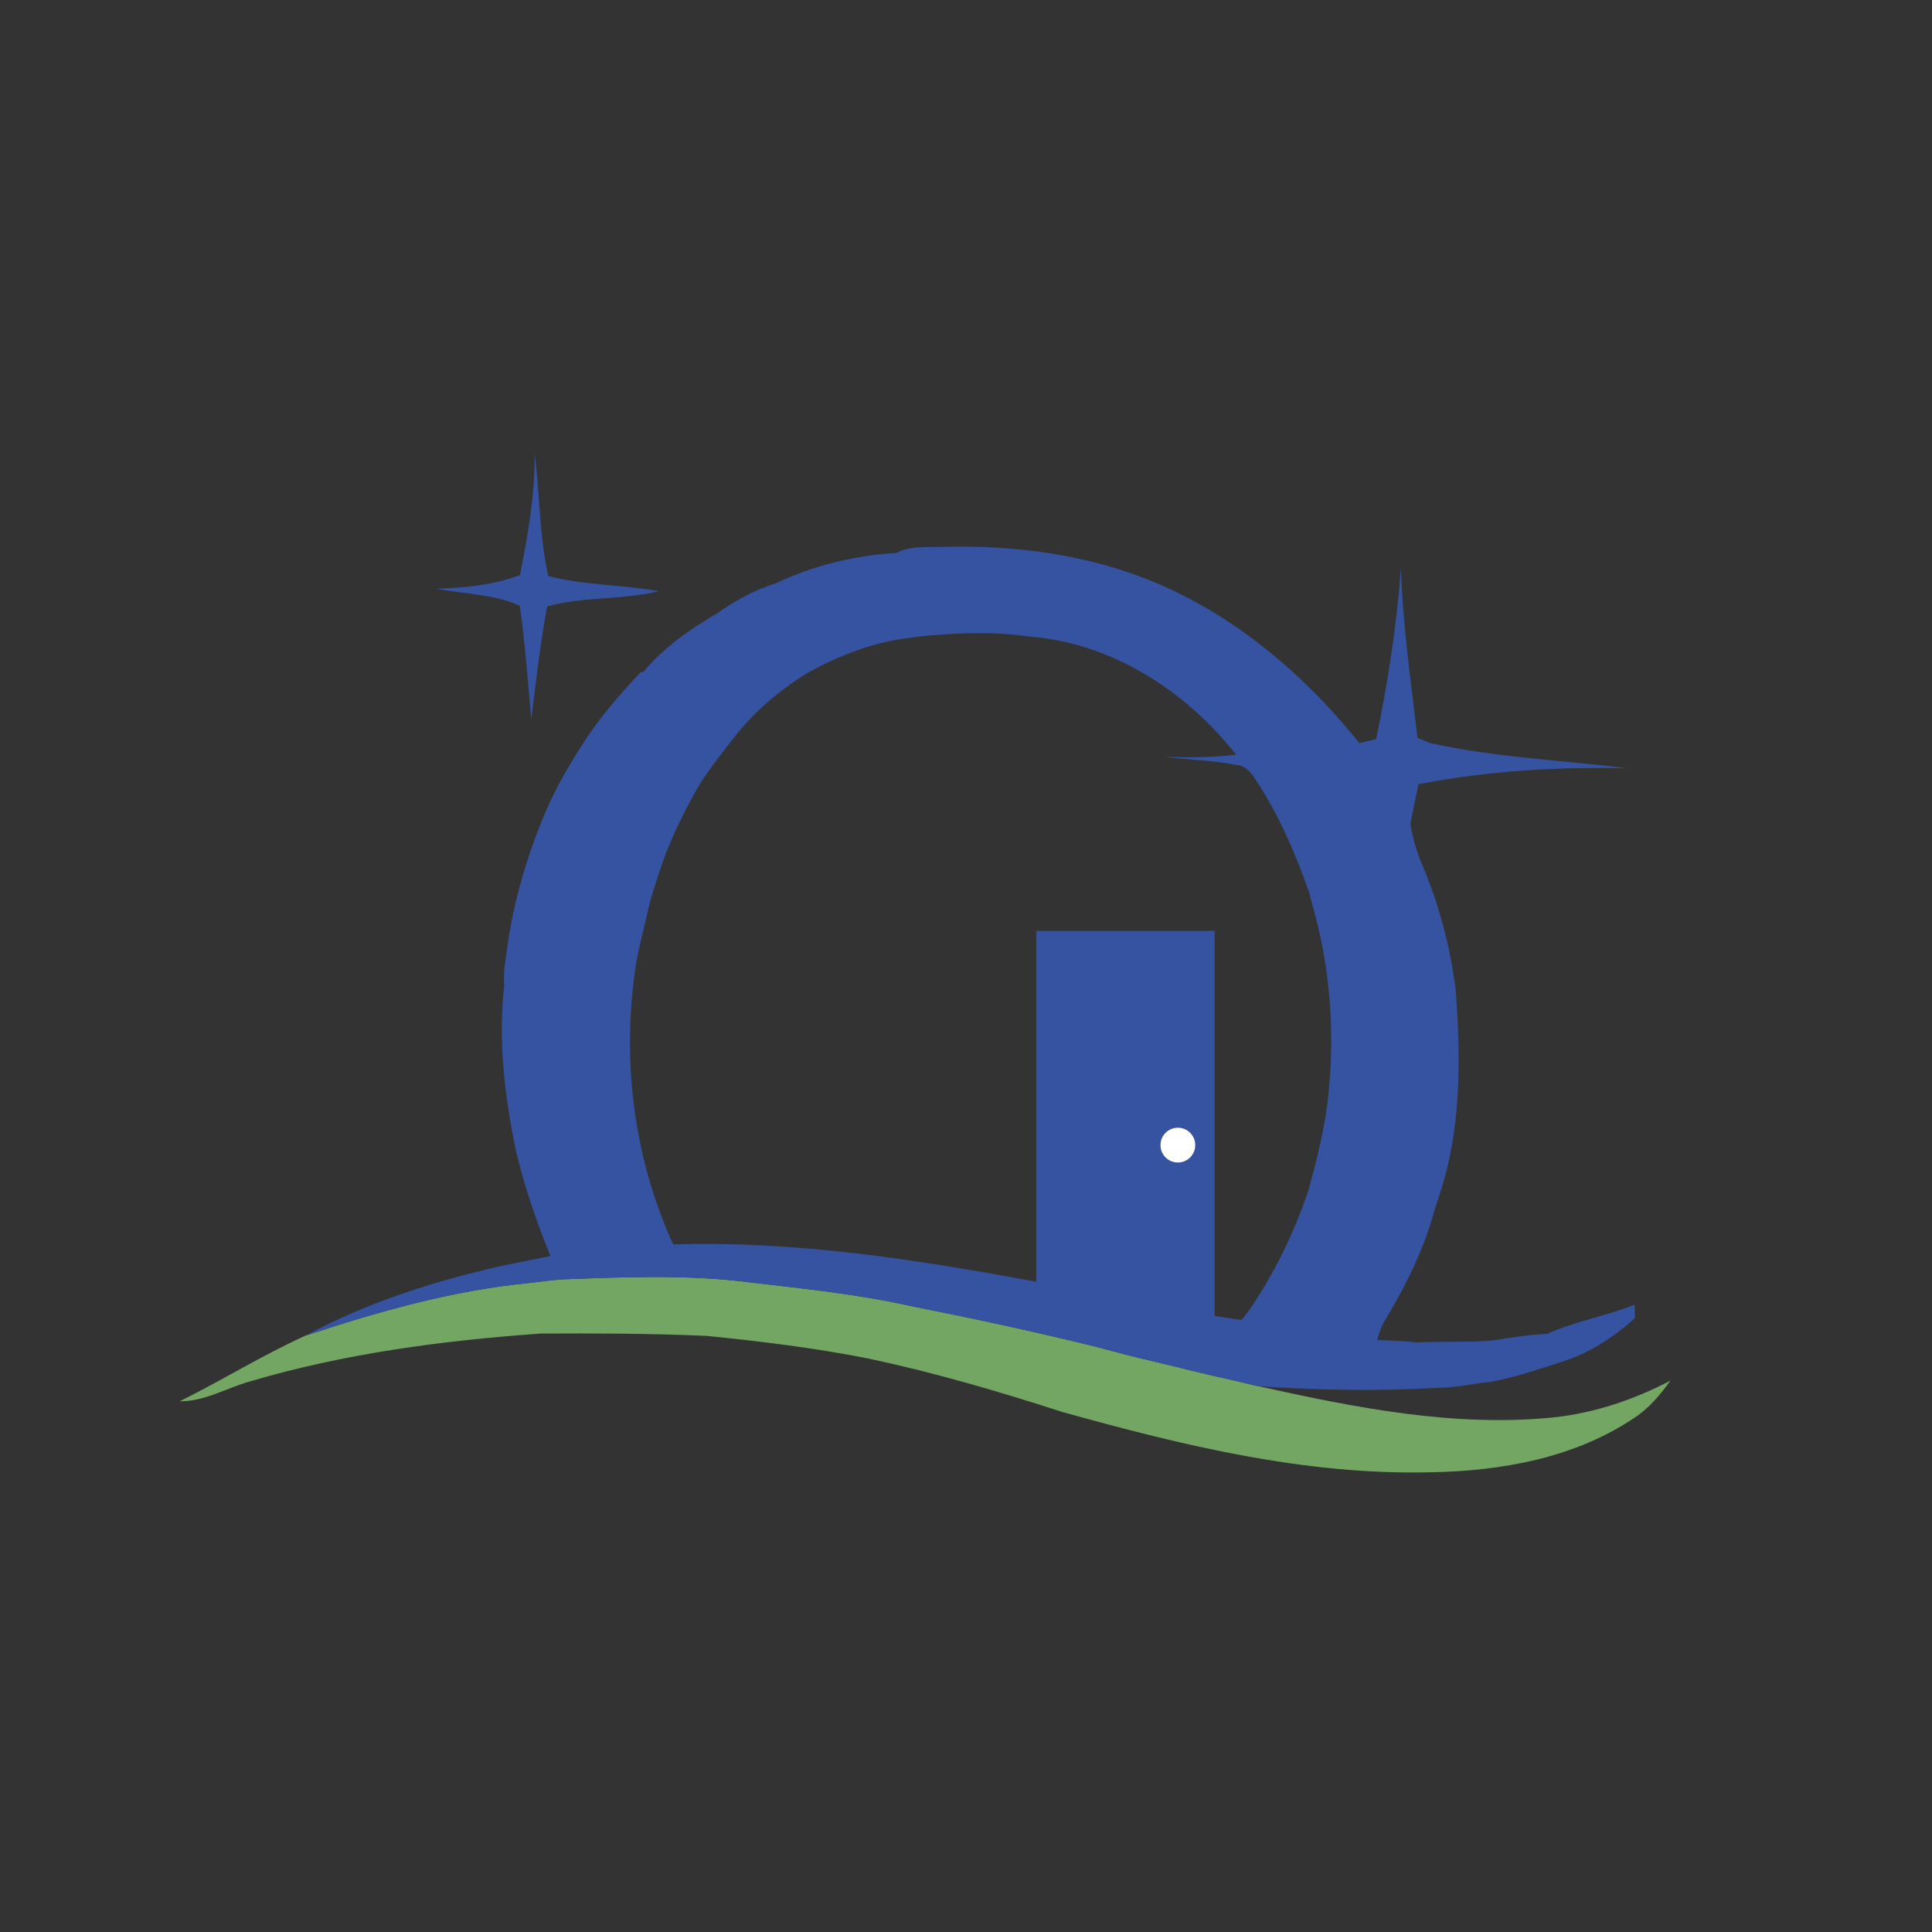 <?xml version="1.0" encoding="iso-8859-1"?>
<!-- Generator: Adobe Illustrator 13.0.0, SVG Export Plug-In . SVG Version: 6.00 Build 14948)  -->
<!DOCTYPE svg PUBLIC "-//W3C//DTD SVG 1.1//EN" "http://www.w3.org/Graphics/SVG/1.1/DTD/svg11.dtd">
<svg version="1.1" id="Layer_1" xmlns="http://www.w3.org/2000/svg" xmlns:xlink="http://www.w3.org/1999/xlink" x="0px" y="0px"
	 width="100px" height="100px" viewBox="0 0 100 100" enable-background="new 0 0 100 100" xml:space="preserve">
<rect x="0" y="0" width="100" height="100" fill="#333333" stroke="none"/>
<g>
	<path fill="none" d="M53.631,66.343V48.182h9.237v19.928c0.462,0.074,0.923,0.154,1.395,0.209c0.102-0.139,0.313-0.402,0.415-0.535
		c1.284-1.891,2.291-3.949,3.023-6.11c0.468-1.692,0.908-3.401,1.068-5.155c0.268-2.679,0.132-5.391-0.426-8.025
		c-0.175-0.791-0.391-1.582-0.603-2.367c-0.718-2.004-1.562-3.977-2.743-5.759c-0.236-0.367-0.529-0.757-1.01-0.776
		c-1.234-0.246-2.502-0.259-3.742-0.425c1.246,0.059,2.492,0.037,3.736-0.102c-2.604-3.309-6.464-5.806-10.733-6.12
		c-1.878-0.274-3.78-0.188-5.658-0.003c-0.147,0.021-0.431,0.062-0.576,0.083c-1.825,0.219-3.558,0.896-5.162,1.77
		c-1.367,0.828-2.604,1.865-3.629,3.087c-0.649,0.816-1.284,1.631-1.872,2.487c-0.711,1.179-1.327,2.417-1.847,3.694
		c-0.339,0.92-0.653,1.847-0.908,2.798c-0.194,0.875-0.416,1.746-0.606,2.625c-0.871,5.021-0.265,10.284,1.85,14.926
		C41.167,64.213,47.428,65.191,53.631,66.343z"/>
	<path fill="#74A663" d="M80.444,73.361c-5.155,0.529-10.3-0.502-15.311-1.61c-0.083-0.019-0.259-0.062-0.348-0.08
		c-0.988-0.243-1.989-0.446-2.983-0.696c-1.332-0.341-2.681-0.621-4.008-0.987c-0.391-0.096-0.778-0.2-1.163-0.305
		c-3.151-0.776-6.322-1.453-9.508-2.087c-2.706-0.604-5.47-0.887-8.225-1.21c-3.238-0.425-6.51-0.29-9.764-0.167
		c-0.566,0.044-1.13,0.108-1.69,0.182c-3.992,0.385-7.853,1.479-11.648,2.737c-2.222,1.013-4.306,2.309-6.492,3.392
		c1.293,0.013,2.413-0.686,3.62-1.024c4.891-1.45,9.976-2.118,15.055-2.481c2.866-0.016,5.731-0.006,8.6,0.12
		c2.798,0.283,5.593,0.622,8.357,1.17c3.398,0.72,6.732,1.696,10.039,2.765c6.208,1.732,12.589,3.287,19.081,3.124
		c3.659-0.062,7.455-0.739,10.54-2.819c0.756-0.493,1.345-1.197,1.865-1.924C84.584,72.443,82.559,73.13,80.444,73.361z"/>
	<path fill="#3553A0" d="M27.5,37.248c0.231-1.955,0.468-3.919,0.819-5.858c1.887-0.526,3.903-0.326,5.79-0.791
		c-1.902-0.342-3.857-0.299-5.729-0.782c-0.468-2.09-0.437-4.224-0.705-6.332c0.015,2.118-0.345,4.214-0.764,6.286
		c-1.397,0.511-2.872,0.662-4.346,0.702c1.45,0.277,2.961,0.262,4.337,0.88C27.189,33.311,27.318,35.281,27.5,37.248z"/>
	<path fill="#3553A0" d="M29.135,66.219c3.253-0.123,6.526-0.258,9.764,0.167c2.755,0.323,5.52,0.606,8.225,1.21
		c3.186,0.634,6.357,1.311,9.508,2.087c0.385,0.104,0.772,0.209,1.163,0.305c1.327,0.366,2.676,0.646,4.008,0.987
		c0.994,0.25,1.995,0.453,2.983,0.696c0.089,0.019,0.265,0.062,0.348,0.08c3.078,0.203,6.175,0.265,9.259,0.083
		c0.927,0.01,1.841-0.228,2.765-0.308c1.237-0.233,2.432-0.634,3.629-1.022c1.438-0.437,2.722-1.277,3.835-2.277
		c0-0.176-0.009-0.526-0.009-0.699c-1.487,0.594-3.084,0.859-4.534,1.512c-0.994,0.046-1.973,0.213-2.951,0.357
		c-1.266,0.082-2.54,0.03-3.803,0.086c-0.68-0.086-1.366-0.086-2.049-0.123c0.107-0.326,0.199-0.665,0.375-0.957
		c1.077-1.779,2.025-3.673,2.576-5.683c0.059-0.188,0.176-0.558,0.234-0.742c1.191-3.456,1.154-7.175,0.88-10.776
		c-0.274-2.186-0.841-4.337-1.696-6.369c-0.305-0.702-0.525-1.438-0.643-2.192c0.126-0.683,0.283-1.363,0.412-2.05
		c3.562-0.687,7.228-0.917,10.851-0.822c-3.396-0.416-6.846-0.561-10.198-1.299c-0.24-0.08-0.474-0.178-0.699-0.286
		c-0.341-2.921-0.763-5.839-0.855-8.782c-0.219,2.974-0.677,5.935-1.286,8.859c-0.21,0.049-0.649,0.147-0.865,0.2
		c-2.567-3.192-5.698-5.965-9.397-7.775c-3.709-1.832-7.904-2.484-12.014-2.382c-0.853,0.052-1.77-0.104-2.542,0.314
		c-2.148,0.126-4.306,0.649-6.249,1.573c-1.099,0.335-2.124,0.905-3.063,1.57c-1.391,0.807-2.764,1.773-3.805,3.026l-0.123-0.003
		c-1.077,1.148-2.124,2.336-2.97,3.669c-0.856,1.309-1.625,2.681-2.195,4.134c-0.508,1.252-0.92,2.545-1.25,3.857
		c-0.314,1.231-0.496,2.493-0.656,3.752c-0.016,0.283-0.016,0.566-0.003,0.853c-0.32,2.836,0.031,5.707,0.604,8.49
		c0.443,1.871,1.065,3.696,1.794,5.476c-0.791,0.153-1.585,0.312-2.373,0.472c-3.562,0.8-7.095,1.904-10.321,3.653
		c3.795-1.259,7.656-2.353,11.648-2.737C28.005,66.327,28.568,66.263,29.135,66.219z M60.064,59.271
		c0-0.498,0.406-0.901,0.901-0.901c0.499,0,0.901,0.403,0.901,0.901c0,0.499-0.402,0.902-0.901,0.902
		C60.471,60.174,60.064,59.771,60.064,59.271z M32.992,49.486c0.191-0.88,0.413-1.751,0.606-2.625
		c0.255-0.951,0.569-1.877,0.908-2.798c0.52-1.277,1.136-2.515,1.847-3.694c0.588-0.856,1.222-1.671,1.872-2.487
		c1.025-1.222,2.262-2.259,3.629-3.087c1.604-0.874,3.337-1.551,5.162-1.77c0.145-0.021,0.428-0.062,0.576-0.083
		c1.878-0.185,3.78-0.271,5.658,0.003c4.27,0.314,8.13,2.811,10.733,6.12c-1.244,0.139-2.49,0.16-3.736,0.102
		c1.24,0.166,2.508,0.179,3.742,0.425c0.48,0.019,0.773,0.409,1.01,0.776c1.182,1.782,2.025,3.755,2.743,5.759
		c0.212,0.785,0.428,1.576,0.603,2.367c0.558,2.635,0.693,5.347,0.426,8.025c-0.16,1.754-0.601,3.463-1.068,5.155
		c-0.732,2.161-1.739,4.22-3.023,6.11c-0.102,0.133-0.313,0.396-0.415,0.535c-0.472-0.055-0.933-0.135-1.395-0.209V48.182h-9.237
		v18.161c-6.203-1.151-12.463-2.13-18.789-1.931C32.727,59.771,32.121,54.507,32.992,49.486z"/>
	<circle fill="#FFFFFF" cx="60.966" cy="59.271" r="0.901"/>
</g>
</svg>
